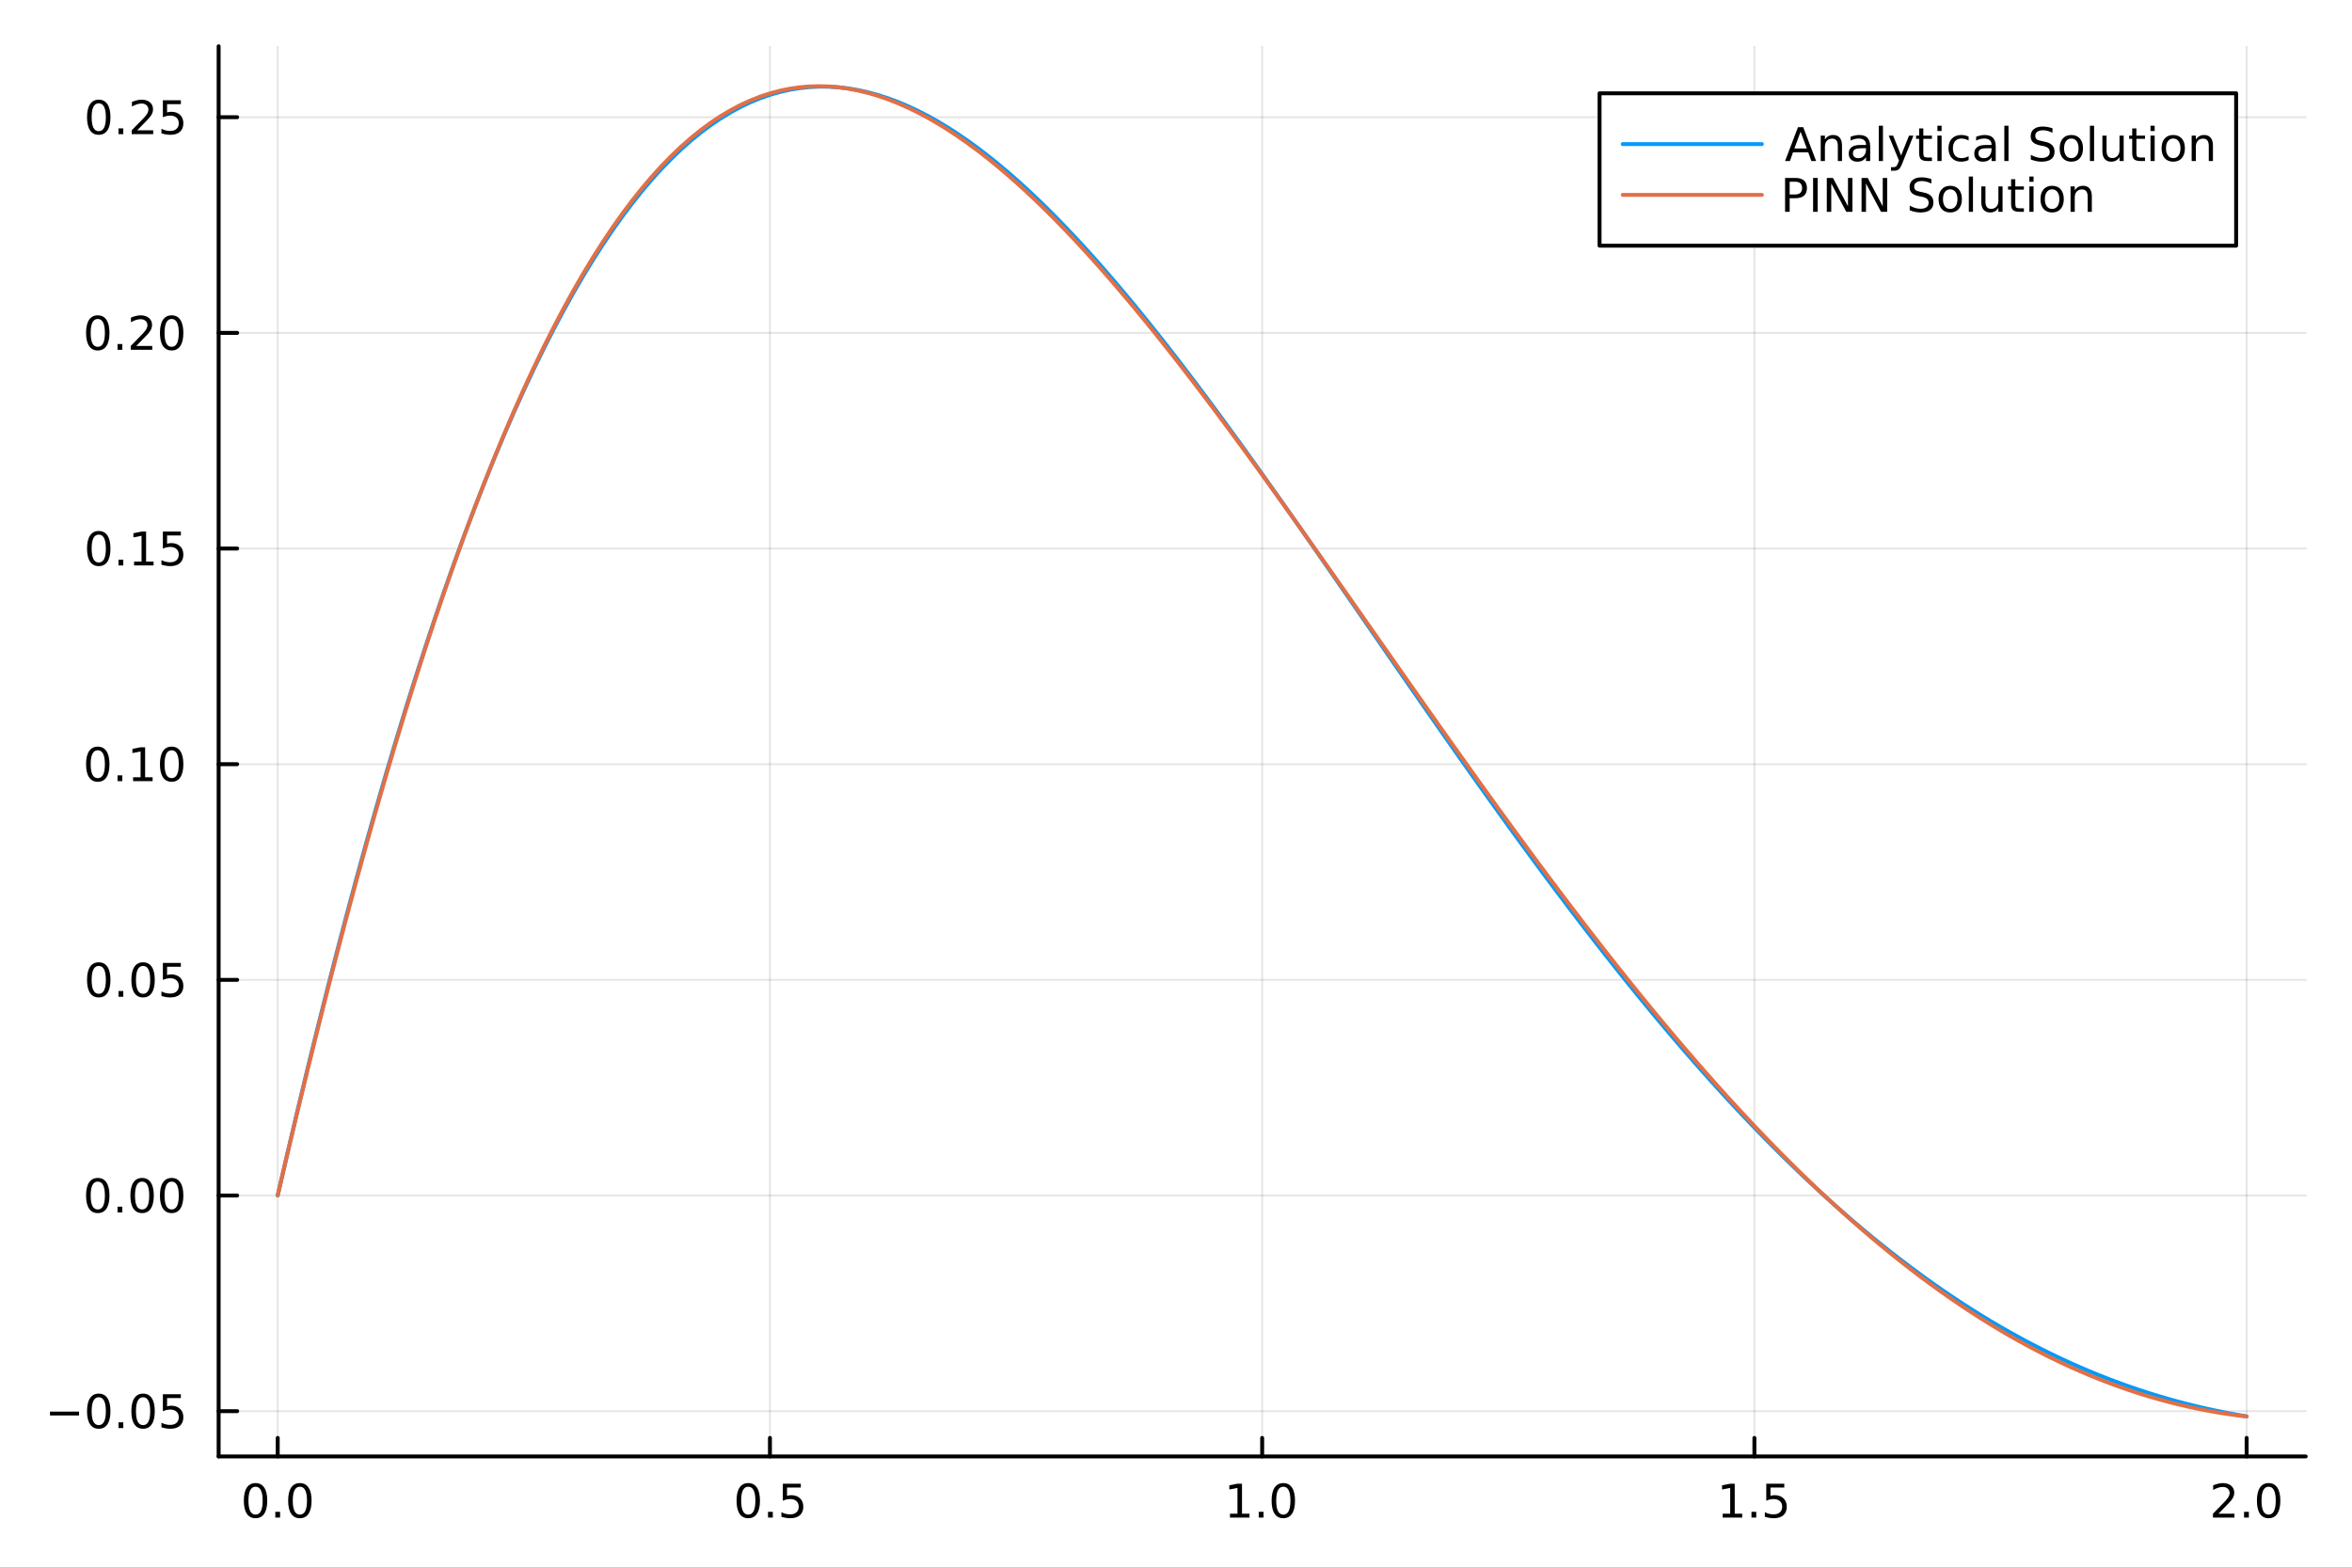 <?xml version="1.0" encoding="utf-8"?>
<svg xmlns="http://www.w3.org/2000/svg" xmlns:xlink="http://www.w3.org/1999/xlink" width="600" height="400" viewBox="0 0 2400 1600">
<rect x="0" y="0" width="2400" height="1600" fill="#333333" stroke="none"/>
<defs>
  <clipPath id="clip510">
    <rect x="0" y="0" width="2400" height="1600"/>
  </clipPath>
</defs>
<path clip-path="url(#clip510)" d="M0 1600 L2400 1600 L2400 0 L0 0  Z" fill="#ffffff" fill-rule="evenodd" fill-opacity="1"/>
<defs>
  <clipPath id="clip511">
    <rect x="480" y="0" width="1681" height="1600"/>
  </clipPath>
</defs>
<path clip-path="url(#clip510)" d="M223.103 1486.45 L2352.76 1486.45 L2352.76 47.244 L223.103 47.244  Z" fill="#ffffff" fill-rule="evenodd" fill-opacity="1"/>
<defs>
  <clipPath id="clip512">
    <rect x="223" y="47" width="2131" height="1440"/>
  </clipPath>
</defs>
<polyline clip-path="url(#clip512)" style="stroke:#000000; stroke-linecap:round; stroke-linejoin:round; stroke-width:2; stroke-opacity:0.1; fill:none" points="283.376,1486.45 283.376,47.244 "/>
<polyline clip-path="url(#clip512)" style="stroke:#000000; stroke-linecap:round; stroke-linejoin:round; stroke-width:2; stroke-opacity:0.1; fill:none" points="785.652,1486.45 785.652,47.244 "/>
<polyline clip-path="url(#clip512)" style="stroke:#000000; stroke-linecap:round; stroke-linejoin:round; stroke-width:2; stroke-opacity:0.1; fill:none" points="1287.93,1486.45 1287.93,47.244 "/>
<polyline clip-path="url(#clip512)" style="stroke:#000000; stroke-linecap:round; stroke-linejoin:round; stroke-width:2; stroke-opacity:0.1; fill:none" points="1790.21,1486.45 1790.21,47.244 "/>
<polyline clip-path="url(#clip512)" style="stroke:#000000; stroke-linecap:round; stroke-linejoin:round; stroke-width:2; stroke-opacity:0.1; fill:none" points="2292.48,1486.45 2292.48,47.244 "/>
<polyline clip-path="url(#clip510)" style="stroke:#000000; stroke-linecap:round; stroke-linejoin:round; stroke-width:4; stroke-opacity:1; fill:none" points="223.103,1486.45 2352.76,1486.45 "/>
<polyline clip-path="url(#clip510)" style="stroke:#000000; stroke-linecap:round; stroke-linejoin:round; stroke-width:4; stroke-opacity:1; fill:none" points="283.376,1486.45 283.376,1467.55 "/>
<polyline clip-path="url(#clip510)" style="stroke:#000000; stroke-linecap:round; stroke-linejoin:round; stroke-width:4; stroke-opacity:1; fill:none" points="785.652,1486.45 785.652,1467.55 "/>
<polyline clip-path="url(#clip510)" style="stroke:#000000; stroke-linecap:round; stroke-linejoin:round; stroke-width:4; stroke-opacity:1; fill:none" points="1287.93,1486.45 1287.93,1467.55 "/>
<polyline clip-path="url(#clip510)" style="stroke:#000000; stroke-linecap:round; stroke-linejoin:round; stroke-width:4; stroke-opacity:1; fill:none" points="1790.21,1486.45 1790.21,1467.55 "/>
<polyline clip-path="url(#clip510)" style="stroke:#000000; stroke-linecap:round; stroke-linejoin:round; stroke-width:4; stroke-opacity:1; fill:none" points="2292.48,1486.45 2292.48,1467.55 "/>
<path clip-path="url(#clip510)" d="M260.76 1517.37 Q257.149 1517.37 255.32 1520.93 Q253.515 1524.47 253.515 1531.6 Q253.515 1538.71 255.32 1542.27 Q257.149 1545.82 260.76 1545.82 Q264.394 1545.82 266.2 1542.27 Q268.029 1538.71 268.029 1531.6 Q268.029 1524.47 266.2 1520.93 Q264.394 1517.37 260.76 1517.37 M260.76 1513.66 Q266.57 1513.66 269.626 1518.27 Q272.704 1522.85 272.704 1531.6 Q272.704 1540.33 269.626 1544.94 Q266.57 1549.52 260.76 1549.52 Q254.95 1549.52 251.871 1544.94 Q248.816 1540.33 248.816 1531.6 Q248.816 1522.85 251.871 1518.27 Q254.95 1513.66 260.76 1513.66 Z" fill="#000000" fill-rule="nonzero" fill-opacity="1" /><path clip-path="url(#clip510)" d="M280.922 1542.97 L285.806 1542.97 L285.806 1548.85 L280.922 1548.85 L280.922 1542.97 Z" fill="#000000" fill-rule="nonzero" fill-opacity="1" /><path clip-path="url(#clip510)" d="M305.991 1517.37 Q302.38 1517.37 300.552 1520.93 Q298.746 1524.47 298.746 1531.6 Q298.746 1538.71 300.552 1542.27 Q302.38 1545.82 305.991 1545.82 Q309.626 1545.82 311.431 1542.27 Q313.26 1538.71 313.26 1531.6 Q313.26 1524.47 311.431 1520.93 Q309.626 1517.37 305.991 1517.37 M305.991 1513.66 Q311.801 1513.66 314.857 1518.27 Q317.936 1522.85 317.936 1531.6 Q317.936 1540.33 314.857 1544.94 Q311.801 1549.52 305.991 1549.52 Q300.181 1549.52 297.102 1544.94 Q294.047 1540.33 294.047 1531.6 Q294.047 1522.85 297.102 1518.27 Q300.181 1513.66 305.991 1513.66 Z" fill="#000000" fill-rule="nonzero" fill-opacity="1" /><path clip-path="url(#clip510)" d="M763.535 1517.37 Q759.923 1517.37 758.095 1520.93 Q756.289 1524.47 756.289 1531.6 Q756.289 1538.71 758.095 1542.27 Q759.923 1545.82 763.535 1545.82 Q767.169 1545.82 768.974 1542.27 Q770.803 1538.71 770.803 1531.6 Q770.803 1524.47 768.974 1520.93 Q767.169 1517.37 763.535 1517.37 M763.535 1513.66 Q769.345 1513.66 772.4 1518.27 Q775.479 1522.85 775.479 1531.6 Q775.479 1540.33 772.4 1544.94 Q769.345 1549.52 763.535 1549.52 Q757.724 1549.52 754.646 1544.94 Q751.59 1540.33 751.59 1531.6 Q751.59 1522.85 754.646 1518.27 Q757.724 1513.66 763.535 1513.66 Z" fill="#000000" fill-rule="nonzero" fill-opacity="1" /><path clip-path="url(#clip510)" d="M783.696 1542.97 L788.581 1542.97 L788.581 1548.85 L783.696 1548.85 L783.696 1542.97 Z" fill="#000000" fill-rule="nonzero" fill-opacity="1" /><path clip-path="url(#clip510)" d="M798.812 1514.29 L817.168 1514.29 L817.168 1518.22 L803.094 1518.22 L803.094 1526.7 Q804.113 1526.35 805.132 1526.19 Q806.15 1526 807.169 1526 Q812.956 1526 816.335 1529.17 Q819.715 1532.34 819.715 1537.76 Q819.715 1543.34 816.243 1546.44 Q812.77 1549.52 806.451 1549.52 Q804.275 1549.52 802.007 1549.15 Q799.761 1548.78 797.354 1548.04 L797.354 1543.34 Q799.437 1544.47 801.659 1545.03 Q803.882 1545.58 806.358 1545.58 Q810.363 1545.58 812.701 1543.48 Q815.039 1541.37 815.039 1537.76 Q815.039 1534.15 812.701 1532.04 Q810.363 1529.94 806.358 1529.94 Q804.483 1529.94 802.608 1530.35 Q800.757 1530.77 798.812 1531.65 L798.812 1514.29 Z" fill="#000000" fill-rule="nonzero" fill-opacity="1" /><path clip-path="url(#clip510)" d="M1255.08 1544.91 L1262.72 1544.91 L1262.72 1518.55 L1254.41 1520.21 L1254.41 1515.95 L1262.67 1514.29 L1267.35 1514.29 L1267.35 1544.91 L1274.99 1544.91 L1274.99 1548.85 L1255.08 1548.85 L1255.08 1544.91 Z" fill="#000000" fill-rule="nonzero" fill-opacity="1" /><path clip-path="url(#clip510)" d="M1284.43 1542.97 L1289.32 1542.97 L1289.32 1548.85 L1284.43 1548.85 L1284.43 1542.97 Z" fill="#000000" fill-rule="nonzero" fill-opacity="1" /><path clip-path="url(#clip510)" d="M1309.5 1517.37 Q1305.89 1517.37 1304.06 1520.93 Q1302.26 1524.47 1302.26 1531.6 Q1302.26 1538.71 1304.06 1542.27 Q1305.89 1545.82 1309.5 1545.82 Q1313.14 1545.82 1314.94 1542.27 Q1316.77 1538.71 1316.77 1531.6 Q1316.77 1524.47 1314.94 1520.93 Q1313.14 1517.37 1309.5 1517.37 M1309.5 1513.66 Q1315.31 1513.66 1318.37 1518.27 Q1321.45 1522.85 1321.45 1531.6 Q1321.45 1540.33 1318.37 1544.94 Q1315.31 1549.52 1309.5 1549.52 Q1303.69 1549.52 1300.61 1544.94 Q1297.56 1540.33 1297.56 1531.6 Q1297.56 1522.85 1300.61 1518.27 Q1303.69 1513.66 1309.5 1513.66 Z" fill="#000000" fill-rule="nonzero" fill-opacity="1" /><path clip-path="url(#clip510)" d="M1757.86 1544.91 L1765.5 1544.91 L1765.5 1518.55 L1757.19 1520.21 L1757.19 1515.95 L1765.45 1514.29 L1770.13 1514.29 L1770.13 1544.91 L1777.76 1544.91 L1777.76 1548.85 L1757.86 1548.85 L1757.86 1544.91 Z" fill="#000000" fill-rule="nonzero" fill-opacity="1" /><path clip-path="url(#clip510)" d="M1787.21 1542.97 L1792.09 1542.97 L1792.09 1548.85 L1787.21 1548.85 L1787.21 1542.97 Z" fill="#000000" fill-rule="nonzero" fill-opacity="1" /><path clip-path="url(#clip510)" d="M1802.32 1514.29 L1820.68 1514.29 L1820.68 1518.22 L1806.61 1518.22 L1806.61 1526.7 Q1807.62 1526.35 1808.64 1526.19 Q1809.66 1526 1810.68 1526 Q1816.47 1526 1819.85 1529.17 Q1823.23 1532.34 1823.23 1537.76 Q1823.23 1543.34 1819.75 1546.44 Q1816.28 1549.52 1809.96 1549.52 Q1807.79 1549.52 1805.52 1549.15 Q1803.27 1548.78 1800.87 1548.04 L1800.87 1543.34 Q1802.95 1544.47 1805.17 1545.03 Q1807.39 1545.58 1809.87 1545.58 Q1813.87 1545.58 1816.21 1543.48 Q1818.55 1541.37 1818.55 1537.76 Q1818.55 1534.15 1816.21 1532.04 Q1813.87 1529.94 1809.87 1529.94 Q1808 1529.94 1806.12 1530.35 Q1804.27 1530.77 1802.32 1531.65 L1802.32 1514.29 Z" fill="#000000" fill-rule="nonzero" fill-opacity="1" /><path clip-path="url(#clip510)" d="M2263.72 1544.91 L2280.04 1544.91 L2280.04 1548.85 L2258.1 1548.85 L2258.1 1544.91 Q2260.76 1542.16 2265.34 1537.53 Q2269.95 1532.88 2271.13 1531.53 Q2273.37 1529.01 2274.25 1527.27 Q2275.16 1525.51 2275.16 1523.82 Q2275.16 1521.07 2273.21 1519.33 Q2271.29 1517.6 2268.19 1517.6 Q2265.99 1517.6 2263.54 1518.36 Q2261.11 1519.13 2258.33 1520.68 L2258.33 1515.95 Q2261.15 1514.82 2263.61 1514.24 Q2266.06 1513.66 2268.1 1513.66 Q2273.47 1513.66 2276.66 1516.35 Q2279.86 1519.03 2279.86 1523.52 Q2279.86 1525.65 2279.05 1527.57 Q2278.26 1529.47 2276.15 1532.07 Q2275.57 1532.74 2272.47 1535.95 Q2269.37 1539.15 2263.72 1544.91 Z" fill="#000000" fill-rule="nonzero" fill-opacity="1" /><path clip-path="url(#clip510)" d="M2289.86 1542.97 L2294.74 1542.97 L2294.74 1548.85 L2289.86 1548.85 L2289.86 1542.97 Z" fill="#000000" fill-rule="nonzero" fill-opacity="1" /><path clip-path="url(#clip510)" d="M2314.92 1517.37 Q2311.31 1517.37 2309.48 1520.93 Q2307.68 1524.47 2307.68 1531.6 Q2307.68 1538.71 2309.48 1542.27 Q2311.31 1545.82 2314.92 1545.82 Q2318.56 1545.82 2320.36 1542.27 Q2322.19 1538.71 2322.19 1531.6 Q2322.19 1524.47 2320.36 1520.93 Q2318.56 1517.37 2314.92 1517.37 M2314.92 1513.66 Q2320.73 1513.66 2323.79 1518.27 Q2326.87 1522.85 2326.87 1531.6 Q2326.87 1540.33 2323.79 1544.94 Q2320.73 1549.52 2314.92 1549.52 Q2309.11 1549.52 2306.04 1544.94 Q2302.98 1540.33 2302.98 1531.6 Q2302.98 1522.85 2306.04 1518.27 Q2309.11 1513.66 2314.92 1513.66 Z" fill="#000000" fill-rule="nonzero" fill-opacity="1" /><polyline clip-path="url(#clip512)" style="stroke:#000000; stroke-linecap:round; stroke-linejoin:round; stroke-width:2; stroke-opacity:0.1; fill:none" points="223.103,1440.25 2352.76,1440.25 "/>
<polyline clip-path="url(#clip512)" style="stroke:#000000; stroke-linecap:round; stroke-linejoin:round; stroke-width:2; stroke-opacity:0.1; fill:none" points="223.103,1220.15 2352.76,1220.15 "/>
<polyline clip-path="url(#clip512)" style="stroke:#000000; stroke-linecap:round; stroke-linejoin:round; stroke-width:2; stroke-opacity:0.1; fill:none" points="223.103,1000.05 2352.76,1000.05 "/>
<polyline clip-path="url(#clip512)" style="stroke:#000000; stroke-linecap:round; stroke-linejoin:round; stroke-width:2; stroke-opacity:0.1; fill:none" points="223.103,779.941 2352.76,779.941 "/>
<polyline clip-path="url(#clip512)" style="stroke:#000000; stroke-linecap:round; stroke-linejoin:round; stroke-width:2; stroke-opacity:0.1; fill:none" points="223.103,559.837 2352.76,559.837 "/>
<polyline clip-path="url(#clip512)" style="stroke:#000000; stroke-linecap:round; stroke-linejoin:round; stroke-width:2; stroke-opacity:0.1; fill:none" points="223.103,339.733 2352.76,339.733 "/>
<polyline clip-path="url(#clip512)" style="stroke:#000000; stroke-linecap:round; stroke-linejoin:round; stroke-width:2; stroke-opacity:0.1; fill:none" points="223.103,119.629 2352.76,119.629 "/>
<polyline clip-path="url(#clip510)" style="stroke:#000000; stroke-linecap:round; stroke-linejoin:round; stroke-width:4; stroke-opacity:1; fill:none" points="223.103,1486.45 223.103,47.244 "/>
<polyline clip-path="url(#clip510)" style="stroke:#000000; stroke-linecap:round; stroke-linejoin:round; stroke-width:4; stroke-opacity:1; fill:none" points="223.103,1440.25 242,1440.25 "/>
<polyline clip-path="url(#clip510)" style="stroke:#000000; stroke-linecap:round; stroke-linejoin:round; stroke-width:4; stroke-opacity:1; fill:none" points="223.103,1220.15 242,1220.15 "/>
<polyline clip-path="url(#clip510)" style="stroke:#000000; stroke-linecap:round; stroke-linejoin:round; stroke-width:4; stroke-opacity:1; fill:none" points="223.103,1000.05 242,1000.05 "/>
<polyline clip-path="url(#clip510)" style="stroke:#000000; stroke-linecap:round; stroke-linejoin:round; stroke-width:4; stroke-opacity:1; fill:none" points="223.103,779.941 242,779.941 "/>
<polyline clip-path="url(#clip510)" style="stroke:#000000; stroke-linecap:round; stroke-linejoin:round; stroke-width:4; stroke-opacity:1; fill:none" points="223.103,559.837 242,559.837 "/>
<polyline clip-path="url(#clip510)" style="stroke:#000000; stroke-linecap:round; stroke-linejoin:round; stroke-width:4; stroke-opacity:1; fill:none" points="223.103,339.733 242,339.733 "/>
<polyline clip-path="url(#clip510)" style="stroke:#000000; stroke-linecap:round; stroke-linejoin:round; stroke-width:4; stroke-opacity:1; fill:none" points="223.103,119.629 242,119.629 "/>
<path clip-path="url(#clip510)" d="M50.992 1440.71 L80.668 1440.71 L80.668 1444.64 L50.992 1444.64 L50.992 1440.71 Z" fill="#000000" fill-rule="nonzero" fill-opacity="1" /><path clip-path="url(#clip510)" d="M100.76 1426.05 Q97.149 1426.05 95.321 1429.62 Q93.515 1433.16 93.515 1440.29 Q93.515 1447.39 95.321 1450.96 Q97.149 1454.5 100.76 1454.5 Q104.395 1454.5 106.2 1450.96 Q108.029 1447.39 108.029 1440.29 Q108.029 1433.16 106.2 1429.62 Q104.395 1426.05 100.76 1426.05 M100.76 1422.35 Q106.571 1422.35 109.626 1426.96 Q112.705 1431.54 112.705 1440.29 Q112.705 1449.02 109.626 1453.62 Q106.571 1458.21 100.76 1458.21 Q94.95 1458.21 91.871 1453.62 Q88.816 1449.02 88.816 1440.29 Q88.816 1431.54 91.871 1426.96 Q94.95 1422.35 100.76 1422.35 Z" fill="#000000" fill-rule="nonzero" fill-opacity="1" /><path clip-path="url(#clip510)" d="M120.922 1451.65 L125.807 1451.65 L125.807 1457.53 L120.922 1457.53 L120.922 1451.65 Z" fill="#000000" fill-rule="nonzero" fill-opacity="1" /><path clip-path="url(#clip510)" d="M145.992 1426.05 Q142.381 1426.05 140.552 1429.62 Q138.746 1433.16 138.746 1440.29 Q138.746 1447.39 140.552 1450.96 Q142.381 1454.5 145.992 1454.5 Q149.626 1454.5 151.431 1450.96 Q153.26 1447.39 153.26 1440.29 Q153.26 1433.16 151.431 1429.62 Q149.626 1426.05 145.992 1426.05 M145.992 1422.35 Q151.802 1422.35 154.857 1426.96 Q157.936 1431.54 157.936 1440.29 Q157.936 1449.02 154.857 1453.62 Q151.802 1458.21 145.992 1458.21 Q140.181 1458.21 137.103 1453.62 Q134.047 1449.02 134.047 1440.29 Q134.047 1431.54 137.103 1426.96 Q140.181 1422.35 145.992 1422.35 Z" fill="#000000" fill-rule="nonzero" fill-opacity="1" /><path clip-path="url(#clip510)" d="M166.2 1422.97 L184.556 1422.97 L184.556 1426.91 L170.482 1426.91 L170.482 1435.38 Q171.501 1435.03 172.519 1434.87 Q173.538 1434.69 174.556 1434.69 Q180.343 1434.69 183.723 1437.86 Q187.103 1441.03 187.103 1446.45 Q187.103 1452.02 183.63 1455.13 Q180.158 1458.21 173.839 1458.21 Q171.663 1458.21 169.394 1457.83 Q167.149 1457.46 164.742 1456.72 L164.742 1452.02 Q166.825 1453.16 169.047 1453.71 Q171.269 1454.27 173.746 1454.27 Q177.751 1454.27 180.089 1452.16 Q182.427 1450.06 182.427 1446.45 Q182.427 1442.83 180.089 1440.73 Q177.751 1438.62 173.746 1438.62 Q171.871 1438.62 169.996 1439.04 Q168.144 1439.46 166.2 1440.33 L166.2 1422.97 Z" fill="#000000" fill-rule="nonzero" fill-opacity="1" /><path clip-path="url(#clip510)" d="M99.765 1205.95 Q96.154 1205.95 94.325 1209.51 Q92.52 1213.05 92.52 1220.18 Q92.52 1227.29 94.325 1230.86 Q96.154 1234.4 99.765 1234.4 Q103.399 1234.4 105.205 1230.86 Q107.033 1227.29 107.033 1220.18 Q107.033 1213.05 105.205 1209.51 Q103.399 1205.95 99.765 1205.95 M99.765 1202.24 Q105.575 1202.24 108.631 1206.85 Q111.709 1211.43 111.709 1220.18 Q111.709 1228.91 108.631 1233.52 Q105.575 1238.1 99.765 1238.1 Q93.955 1238.1 90.876 1233.52 Q87.821 1228.91 87.821 1220.18 Q87.821 1211.43 90.876 1206.85 Q93.955 1202.24 99.765 1202.24 Z" fill="#000000" fill-rule="nonzero" fill-opacity="1" /><path clip-path="url(#clip510)" d="M119.927 1231.55 L124.811 1231.55 L124.811 1237.43 L119.927 1237.43 L119.927 1231.55 Z" fill="#000000" fill-rule="nonzero" fill-opacity="1" /><path clip-path="url(#clip510)" d="M144.996 1205.95 Q141.385 1205.95 139.556 1209.51 Q137.751 1213.05 137.751 1220.18 Q137.751 1227.29 139.556 1230.86 Q141.385 1234.4 144.996 1234.4 Q148.63 1234.4 150.436 1230.86 Q152.265 1227.29 152.265 1220.18 Q152.265 1213.05 150.436 1209.51 Q148.63 1205.95 144.996 1205.95 M144.996 1202.24 Q150.806 1202.24 153.862 1206.85 Q156.941 1211.43 156.941 1220.18 Q156.941 1228.91 153.862 1233.52 Q150.806 1238.1 144.996 1238.1 Q139.186 1238.1 136.107 1233.52 Q133.052 1228.91 133.052 1220.18 Q133.052 1211.43 136.107 1206.85 Q139.186 1202.24 144.996 1202.24 Z" fill="#000000" fill-rule="nonzero" fill-opacity="1" /><path clip-path="url(#clip510)" d="M175.158 1205.95 Q171.547 1205.95 169.718 1209.51 Q167.913 1213.05 167.913 1220.18 Q167.913 1227.29 169.718 1230.86 Q171.547 1234.4 175.158 1234.4 Q178.792 1234.4 180.598 1230.86 Q182.427 1227.29 182.427 1220.18 Q182.427 1213.05 180.598 1209.51 Q178.792 1205.95 175.158 1205.95 M175.158 1202.24 Q180.968 1202.24 184.024 1206.85 Q187.103 1211.43 187.103 1220.18 Q187.103 1228.91 184.024 1233.52 Q180.968 1238.1 175.158 1238.1 Q169.348 1238.1 166.269 1233.52 Q163.214 1228.91 163.214 1220.18 Q163.214 1211.43 166.269 1206.85 Q169.348 1202.24 175.158 1202.24 Z" fill="#000000" fill-rule="nonzero" fill-opacity="1" /><path clip-path="url(#clip510)" d="M100.76 985.844 Q97.149 985.844 95.321 989.409 Q93.515 992.951 93.515 1000.08 Q93.515 1007.19 95.321 1010.75 Q97.149 1014.29 100.76 1014.29 Q104.395 1014.29 106.2 1010.75 Q108.029 1007.19 108.029 1000.08 Q108.029 992.951 106.2 989.409 Q104.395 985.844 100.76 985.844 M100.76 982.14 Q106.571 982.14 109.626 986.747 Q112.705 991.33 112.705 1000.08 Q112.705 1008.81 109.626 1013.41 Q106.571 1018 100.76 1018 Q94.95 1018 91.871 1013.41 Q88.816 1008.81 88.816 1000.08 Q88.816 991.33 91.871 986.747 Q94.95 982.14 100.76 982.14 Z" fill="#000000" fill-rule="nonzero" fill-opacity="1" /><path clip-path="url(#clip510)" d="M120.922 1011.45 L125.807 1011.45 L125.807 1017.33 L120.922 1017.33 L120.922 1011.45 Z" fill="#000000" fill-rule="nonzero" fill-opacity="1" /><path clip-path="url(#clip510)" d="M145.992 985.844 Q142.381 985.844 140.552 989.409 Q138.746 992.951 138.746 1000.08 Q138.746 1007.19 140.552 1010.75 Q142.381 1014.29 145.992 1014.29 Q149.626 1014.29 151.431 1010.75 Q153.26 1007.19 153.26 1000.08 Q153.26 992.951 151.431 989.409 Q149.626 985.844 145.992 985.844 M145.992 982.14 Q151.802 982.14 154.857 986.747 Q157.936 991.33 157.936 1000.08 Q157.936 1008.81 154.857 1013.41 Q151.802 1018 145.992 1018 Q140.181 1018 137.103 1013.41 Q134.047 1008.81 134.047 1000.08 Q134.047 991.33 137.103 986.747 Q140.181 982.14 145.992 982.14 Z" fill="#000000" fill-rule="nonzero" fill-opacity="1" /><path clip-path="url(#clip510)" d="M166.2 982.765 L184.556 982.765 L184.556 986.701 L170.482 986.701 L170.482 995.173 Q171.501 994.825 172.519 994.663 Q173.538 994.478 174.556 994.478 Q180.343 994.478 183.723 997.65 Q187.103 1000.82 187.103 1006.24 Q187.103 1011.82 183.63 1014.92 Q180.158 1018 173.839 1018 Q171.663 1018 169.394 1017.63 Q167.149 1017.26 164.742 1016.52 L164.742 1011.82 Q166.825 1012.95 169.047 1013.51 Q171.269 1014.06 173.746 1014.06 Q177.751 1014.06 180.089 1011.96 Q182.427 1009.85 182.427 1006.24 Q182.427 1002.63 180.089 1000.52 Q177.751 998.413 173.746 998.413 Q171.871 998.413 169.996 998.83 Q168.144 999.247 166.2 1000.13 L166.2 982.765 Z" fill="#000000" fill-rule="nonzero" fill-opacity="1" /><path clip-path="url(#clip510)" d="M99.765 765.74 Q96.154 765.74 94.325 769.305 Q92.52 772.846 92.52 779.976 Q92.52 787.082 94.325 790.647 Q96.154 794.189 99.765 794.189 Q103.399 794.189 105.205 790.647 Q107.033 787.082 107.033 779.976 Q107.033 772.846 105.205 769.305 Q103.399 765.74 99.765 765.74 M99.765 762.036 Q105.575 762.036 108.631 766.643 Q111.709 771.226 111.709 779.976 Q111.709 788.703 108.631 793.309 Q105.575 797.892 99.765 797.892 Q93.955 797.892 90.876 793.309 Q87.821 788.703 87.821 779.976 Q87.821 771.226 90.876 766.643 Q93.955 762.036 99.765 762.036 Z" fill="#000000" fill-rule="nonzero" fill-opacity="1" /><path clip-path="url(#clip510)" d="M119.927 791.342 L124.811 791.342 L124.811 797.221 L119.927 797.221 L119.927 791.342 Z" fill="#000000" fill-rule="nonzero" fill-opacity="1" /><path clip-path="url(#clip510)" d="M135.806 793.286 L143.445 793.286 L143.445 766.92 L135.135 768.587 L135.135 764.328 L143.399 762.661 L148.075 762.661 L148.075 793.286 L155.714 793.286 L155.714 797.221 L135.806 797.221 L135.806 793.286 Z" fill="#000000" fill-rule="nonzero" fill-opacity="1" /><path clip-path="url(#clip510)" d="M175.158 765.74 Q171.547 765.74 169.718 769.305 Q167.913 772.846 167.913 779.976 Q167.913 787.082 169.718 790.647 Q171.547 794.189 175.158 794.189 Q178.792 794.189 180.598 790.647 Q182.427 787.082 182.427 779.976 Q182.427 772.846 180.598 769.305 Q178.792 765.74 175.158 765.74 M175.158 762.036 Q180.968 762.036 184.024 766.643 Q187.103 771.226 187.103 779.976 Q187.103 788.703 184.024 793.309 Q180.968 797.892 175.158 797.892 Q169.348 797.892 166.269 793.309 Q163.214 788.703 163.214 779.976 Q163.214 771.226 166.269 766.643 Q169.348 762.036 175.158 762.036 Z" fill="#000000" fill-rule="nonzero" fill-opacity="1" /><path clip-path="url(#clip510)" d="M100.76 545.636 Q97.149 545.636 95.321 549.201 Q93.515 552.742 93.515 559.872 Q93.515 566.978 95.321 570.543 Q97.149 574.085 100.76 574.085 Q104.395 574.085 106.2 570.543 Q108.029 566.978 108.029 559.872 Q108.029 552.742 106.2 549.201 Q104.395 545.636 100.76 545.636 M100.76 541.932 Q106.571 541.932 109.626 546.538 Q112.705 551.122 112.705 559.872 Q112.705 568.599 109.626 573.205 Q106.571 577.788 100.76 577.788 Q94.95 577.788 91.871 573.205 Q88.816 568.599 88.816 559.872 Q88.816 551.122 91.871 546.538 Q94.95 541.932 100.76 541.932 Z" fill="#000000" fill-rule="nonzero" fill-opacity="1" /><path clip-path="url(#clip510)" d="M120.922 571.237 L125.807 571.237 L125.807 577.117 L120.922 577.117 L120.922 571.237 Z" fill="#000000" fill-rule="nonzero" fill-opacity="1" /><path clip-path="url(#clip510)" d="M136.802 573.182 L144.441 573.182 L144.441 546.816 L136.131 548.483 L136.131 544.224 L144.394 542.557 L149.07 542.557 L149.07 573.182 L156.709 573.182 L156.709 577.117 L136.802 577.117 L136.802 573.182 Z" fill="#000000" fill-rule="nonzero" fill-opacity="1" /><path clip-path="url(#clip510)" d="M166.2 542.557 L184.556 542.557 L184.556 546.492 L170.482 546.492 L170.482 554.964 Q171.501 554.617 172.519 554.455 Q173.538 554.27 174.556 554.27 Q180.343 554.27 183.723 557.441 Q187.103 560.612 187.103 566.029 Q187.103 571.608 183.63 574.71 Q180.158 577.788 173.839 577.788 Q171.663 577.788 169.394 577.418 Q167.149 577.048 164.742 576.307 L164.742 571.608 Q166.825 572.742 169.047 573.298 Q171.269 573.853 173.746 573.853 Q177.751 573.853 180.089 571.747 Q182.427 569.64 182.427 566.029 Q182.427 562.418 180.089 560.312 Q177.751 558.205 173.746 558.205 Q171.871 558.205 169.996 558.622 Q168.144 559.038 166.2 559.918 L166.2 542.557 Z" fill="#000000" fill-rule="nonzero" fill-opacity="1" /><path clip-path="url(#clip510)" d="M99.765 325.532 Q96.154 325.532 94.325 329.096 Q92.52 332.638 92.52 339.768 Q92.52 346.874 94.325 350.439 Q96.154 353.98 99.765 353.98 Q103.399 353.98 105.205 350.439 Q107.033 346.874 107.033 339.768 Q107.033 332.638 105.205 329.096 Q103.399 325.532 99.765 325.532 M99.765 321.828 Q105.575 321.828 108.631 326.434 Q111.709 331.018 111.709 339.768 Q111.709 348.494 108.631 353.101 Q105.575 357.684 99.765 357.684 Q93.955 357.684 90.876 353.101 Q87.821 348.494 87.821 339.768 Q87.821 331.018 90.876 326.434 Q93.955 321.828 99.765 321.828 Z" fill="#000000" fill-rule="nonzero" fill-opacity="1" /><path clip-path="url(#clip510)" d="M119.927 351.133 L124.811 351.133 L124.811 357.013 L119.927 357.013 L119.927 351.133 Z" fill="#000000" fill-rule="nonzero" fill-opacity="1" /><path clip-path="url(#clip510)" d="M139.024 353.078 L155.343 353.078 L155.343 357.013 L133.399 357.013 L133.399 353.078 Q136.061 350.323 140.644 345.693 Q145.251 341.041 146.431 339.698 Q148.677 337.175 149.556 335.439 Q150.459 333.68 150.459 331.99 Q150.459 329.235 148.515 327.499 Q146.593 325.763 143.492 325.763 Q141.293 325.763 138.839 326.527 Q136.408 327.291 133.631 328.842 L133.631 324.12 Q136.455 322.985 138.908 322.407 Q141.362 321.828 143.399 321.828 Q148.769 321.828 151.964 324.513 Q155.158 327.198 155.158 331.689 Q155.158 333.819 154.348 335.74 Q153.561 337.638 151.455 340.231 Q150.876 340.902 147.774 344.119 Q144.672 347.314 139.024 353.078 Z" fill="#000000" fill-rule="nonzero" fill-opacity="1" /><path clip-path="url(#clip510)" d="M175.158 325.532 Q171.547 325.532 169.718 329.096 Q167.913 332.638 167.913 339.768 Q167.913 346.874 169.718 350.439 Q171.547 353.98 175.158 353.98 Q178.792 353.98 180.598 350.439 Q182.427 346.874 182.427 339.768 Q182.427 332.638 180.598 329.096 Q178.792 325.532 175.158 325.532 M175.158 321.828 Q180.968 321.828 184.024 326.434 Q187.103 331.018 187.103 339.768 Q187.103 348.494 184.024 353.101 Q180.968 357.684 175.158 357.684 Q169.348 357.684 166.269 353.101 Q163.214 348.494 163.214 339.768 Q163.214 331.018 166.269 326.434 Q169.348 321.828 175.158 321.828 Z" fill="#000000" fill-rule="nonzero" fill-opacity="1" /><path clip-path="url(#clip510)" d="M100.76 105.427 Q97.149 105.427 95.321 108.992 Q93.515 112.534 93.515 119.663 Q93.515 126.77 95.321 130.335 Q97.149 133.876 100.76 133.876 Q104.395 133.876 106.2 130.335 Q108.029 126.77 108.029 119.663 Q108.029 112.534 106.2 108.992 Q104.395 105.427 100.76 105.427 M100.76 101.724 Q106.571 101.724 109.626 106.33 Q112.705 110.913 112.705 119.663 Q112.705 128.39 109.626 132.997 Q106.571 137.58 100.76 137.58 Q94.95 137.58 91.871 132.997 Q88.816 128.39 88.816 119.663 Q88.816 110.913 91.871 106.33 Q94.95 101.724 100.76 101.724 Z" fill="#000000" fill-rule="nonzero" fill-opacity="1" /><path clip-path="url(#clip510)" d="M120.922 131.029 L125.807 131.029 L125.807 136.909 L120.922 136.909 L120.922 131.029 Z" fill="#000000" fill-rule="nonzero" fill-opacity="1" /><path clip-path="url(#clip510)" d="M140.019 132.974 L156.339 132.974 L156.339 136.909 L134.394 136.909 L134.394 132.974 Q137.056 130.219 141.64 125.589 Q146.246 120.937 147.427 119.594 Q149.672 117.071 150.552 115.335 Q151.455 113.575 151.455 111.886 Q151.455 109.131 149.51 107.395 Q147.589 105.659 144.487 105.659 Q142.288 105.659 139.834 106.423 Q137.404 107.187 134.626 108.738 L134.626 104.015 Q137.45 102.881 139.904 102.302 Q142.357 101.724 144.394 101.724 Q149.765 101.724 152.959 104.409 Q156.154 107.094 156.154 111.585 Q156.154 113.714 155.343 115.636 Q154.556 117.534 152.45 120.126 Q151.871 120.798 148.769 124.015 Q145.668 127.21 140.019 132.974 Z" fill="#000000" fill-rule="nonzero" fill-opacity="1" /><path clip-path="url(#clip510)" d="M166.2 102.349 L184.556 102.349 L184.556 106.284 L170.482 106.284 L170.482 114.756 Q171.501 114.409 172.519 114.247 Q173.538 114.062 174.556 114.062 Q180.343 114.062 183.723 117.233 Q187.103 120.404 187.103 125.821 Q187.103 131.399 183.63 134.501 Q180.158 137.58 173.839 137.58 Q171.663 137.58 169.394 137.21 Q167.149 136.839 164.742 136.099 L164.742 131.399 Q166.825 132.534 169.047 133.089 Q171.269 133.645 173.746 133.645 Q177.751 133.645 180.089 131.538 Q182.427 129.432 182.427 125.821 Q182.427 122.21 180.089 120.103 Q177.751 117.997 173.746 117.997 Q171.871 117.997 169.996 118.413 Q168.144 118.83 166.2 119.71 L166.2 102.349 Z" fill="#000000" fill-rule="nonzero" fill-opacity="1" /><polyline clip-path="url(#clip512)" style="stroke:#009af9; stroke-linecap:round; stroke-linejoin:round; stroke-width:4; stroke-opacity:1; fill:none" points="283.376,1220.15 293.421,1176.57 303.467,1133.87 313.512,1092.07 323.558,1051.15 333.603,1011.13 343.649,972.003 353.694,933.774 363.74,896.444 373.786,860.014 383.831,824.483 393.877,789.851 403.922,756.119 413.968,723.284 424.013,691.345 434.059,660.3 444.104,630.147 454.15,600.884 464.195,572.506 474.241,545.011 484.286,518.394 494.332,492.652 504.377,467.78 514.423,443.772 524.469,420.625 534.514,398.331 544.56,376.886 554.605,356.283 564.651,336.515 574.696,317.576 584.742,299.459 594.787,282.157 604.833,265.661 614.878,249.965 624.924,235.06 634.969,220.937 645.015,207.589 655.061,195.006 665.106,183.18 675.152,172.101 685.197,161.761 695.243,152.149 705.288,143.256 715.334,135.072 725.379,127.588 735.425,120.792 745.47,114.676 755.516,109.227 765.561,104.437 775.607,100.293 785.652,96.786 795.698,93.905 805.744,91.638 815.789,89.975 825.835,88.903 835.88,88.414 845.926,88.494 855.971,89.132 866.017,90.318 876.062,92.04 886.108,94.286 896.153,97.045 906.199,100.305 916.244,104.055 926.29,108.283 936.335,112.978 946.381,118.128 956.427,123.722 966.472,129.747 976.518,136.193 986.563,143.048 996.609,150.3 1006.65,157.939 1016.7,165.952 1026.75,174.328 1036.79,183.056 1046.84,192.124 1056.88,201.522 1066.93,211.238 1076.97,221.261 1087.02,231.579 1097.06,242.183 1107.11,253.061 1117.16,264.203 1127.2,275.597 1137.25,287.233 1147.29,299.1 1157.34,311.188 1167.38,323.487 1177.43,335.987 1187.47,348.676 1197.52,361.545 1207.56,374.585 1217.61,387.785 1227.66,401.136 1237.7,414.628 1247.75,428.251 1257.79,441.996 1267.84,455.855 1277.88,469.818 1287.93,483.875 1297.97,498.019 1308.02,512.24 1318.07,526.529 1328.11,540.88 1338.16,555.282 1348.2,569.728 1358.25,584.21 1368.29,598.72 1378.34,613.251 1388.38,627.794 1398.43,642.342 1408.48,656.889 1418.52,671.426 1428.57,685.947 1438.61,700.445 1448.66,714.913 1458.7,729.344 1468.75,743.733 1478.79,758.073 1488.84,772.357 1498.89,786.581 1508.93,800.737 1518.98,814.821 1529.02,828.826 1539.07,842.748 1549.11,856.581 1559.16,870.319 1569.2,883.96 1579.25,897.496 1589.3,910.924 1599.34,924.239 1609.39,937.437 1619.43,950.514 1629.48,963.465 1639.52,976.287 1649.57,988.976 1659.61,1001.53 1669.66,1013.94 1679.71,1026.21 1689.75,1038.33 1699.8,1050.3 1709.84,1062.12 1719.89,1073.78 1729.93,1085.28 1739.98,1096.63 1750.02,1107.8 1760.07,1118.82 1770.11,1129.66 1780.16,1140.34 1790.21,1150.84 1800.25,1161.17 1810.3,1171.33 1820.34,1181.31 1830.39,1191.1 1840.43,1200.72 1850.48,1210.16 1860.52,1219.42 1870.57,1228.49 1880.62,1237.38 1890.66,1246.09 1900.71,1254.61 1910.75,1262.94 1920.8,1271.09 1930.84,1279.06 1940.89,1286.83 1950.93,1294.42 1960.98,1301.82 1971.03,1309.03 1981.07,1316.06 1991.12,1322.9 2001.16,1329.56 2011.21,1336.02 2021.25,1342.31 2031.3,1348.4 2041.34,1354.32 2051.39,1360.05 2061.44,1365.6 2071.48,1370.96 2081.53,1376.15 2091.57,1381.15 2101.62,1385.98 2111.66,1390.63 2121.71,1395.1 2131.75,1399.4 2141.8,1403.52 2151.85,1407.47 2161.89,1411.25 2171.94,1414.86 2181.98,1418.3 2192.03,1421.58 2202.07,1424.69 2212.12,1427.64 2222.16,1430.43 2232.21,1433.05 2242.26,1435.52 2252.3,1437.84 2262.35,1440 2272.39,1442.01 2282.44,1443.87 2292.48,1445.58 "/>
<polyline clip-path="url(#clip512)" style="stroke:#e26f46; stroke-linecap:round; stroke-linejoin:round; stroke-width:4; stroke-opacity:1; fill:none" points="283.376,1220.01 293.421,1176.99 303.467,1134.76 313.512,1093.33 323.558,1052.72 333.603,1012.93 343.649,973.965 353.694,935.836 363.74,898.551 373.786,862.113 383.831,826.53 393.877,791.805 403.922,757.944 413.968,724.949 424.013,692.824 434.059,661.57 444.104,631.191 454.15,601.687 464.195,573.059 474.241,545.306 484.286,518.428 494.332,492.425 504.377,467.294 514.423,443.032 524.469,419.638 534.514,397.108 544.56,375.437 554.605,354.622 564.651,334.658 574.696,315.539 584.742,297.259 594.787,279.812 604.833,263.192 614.878,247.39 624.924,232.399 634.969,218.212 645.015,204.82 655.061,192.214 665.106,180.384 675.152,169.323 685.197,159.018 695.243,149.462 705.288,140.643 715.334,132.551 725.379,125.174 735.425,118.502 745.47,112.524 755.516,107.227 765.561,102.601 775.607,98.634 785.652,95.312 795.698,92.626 805.744,90.561 815.789,89.106 825.835,88.249 835.88,87.976 845.926,88.276 855.971,89.136 866.017,90.543 876.062,92.485 886.108,94.948 896.153,97.921 906.199,101.391 916.244,105.344 926.29,109.769 936.335,114.654 946.381,119.984 956.427,125.75 966.472,131.936 976.518,138.533 986.563,145.527 996.609,152.906 1006.65,160.659 1016.7,168.773 1026.75,177.237 1036.79,186.039 1046.84,195.168 1056.88,204.612 1066.93,214.36 1076.97,224.4 1087.02,234.722 1097.06,245.315 1107.11,256.168 1117.16,267.271 1127.2,278.612 1137.25,290.182 1147.29,301.97 1157.34,313.967 1167.38,326.162 1177.43,338.546 1187.47,351.108 1197.52,363.841 1207.56,376.733 1217.61,389.777 1227.66,402.963 1237.7,416.281 1247.75,429.724 1257.79,443.283 1267.84,456.949 1277.88,470.714 1287.93,484.57 1297.97,498.508 1308.02,512.521 1318.07,526.601 1328.11,540.74 1338.16,554.931 1348.2,569.166 1358.25,583.439 1368.29,597.741 1378.34,612.067 1388.38,626.409 1398.43,640.76 1408.48,655.114 1418.52,669.464 1428.57,683.805 1438.61,698.129 1448.66,712.43 1458.7,726.704 1468.75,740.943 1478.79,755.141 1488.84,769.295 1498.89,783.397 1508.93,797.442 1518.98,811.425 1529.02,825.341 1539.07,839.185 1549.11,852.952 1559.16,866.637 1569.2,880.235 1579.25,893.741 1589.3,907.152 1599.34,920.462 1609.39,933.667 1619.43,946.763 1629.48,959.747 1639.52,972.613 1649.57,985.358 1659.61,997.979 1669.66,1010.47 1679.71,1022.83 1689.75,1035.06 1699.8,1047.14 1709.84,1059.09 1719.89,1070.88 1729.93,1082.53 1739.98,1094.03 1750.02,1105.38 1760.07,1116.57 1770.11,1127.59 1780.16,1138.46 1790.21,1149.16 1800.25,1159.69 1810.3,1170.06 1820.34,1180.25 1830.39,1190.27 1840.43,1200.11 1850.48,1209.78 1860.52,1219.27 1870.57,1228.57 1880.62,1237.69 1890.66,1246.63 1900.71,1255.39 1910.75,1263.95 1920.8,1272.33 1930.84,1280.52 1940.89,1288.51 1950.93,1296.32 1960.98,1303.93 1971.03,1311.35 1981.07,1318.58 1991.12,1325.61 2001.16,1332.44 2011.21,1339.08 2021.25,1345.53 2031.3,1351.77 2041.34,1357.82 2051.39,1363.68 2061.44,1369.33 2071.48,1374.79 2081.53,1380.05 2091.57,1385.11 2101.62,1389.98 2111.66,1394.65 2121.71,1399.13 2131.75,1403.4 2141.8,1407.49 2151.85,1411.37 2161.89,1415.06 2171.94,1418.56 2181.98,1421.87 2192.03,1424.98 2202.07,1427.9 2212.12,1430.63 2222.16,1433.17 2232.21,1435.52 2242.26,1437.68 2252.3,1439.66 2262.35,1441.45 2272.39,1443.05 2282.44,1444.48 2292.48,1445.72 "/>
<path clip-path="url(#clip510)" d="M1632.21 250.738 L2281.77 250.738 L2281.77 95.218 L1632.21 95.218  Z" fill="#ffffff" fill-rule="evenodd" fill-opacity="1"/>
<polyline clip-path="url(#clip510)" style="stroke:#000000; stroke-linecap:round; stroke-linejoin:round; stroke-width:4; stroke-opacity:1; fill:none" points="1632.21,250.738 2281.77,250.738 2281.77,95.218 1632.21,95.218 1632.21,250.738 "/>
<polyline clip-path="url(#clip510)" style="stroke:#009af9; stroke-linecap:round; stroke-linejoin:round; stroke-width:4; stroke-opacity:1; fill:none" points="1655.87,147.058 1797.85,147.058 "/>
<path clip-path="url(#clip510)" d="M1837.34 134.384 L1831 151.583 L1843.71 151.583 L1837.34 134.384 M1834.7 129.778 L1840.01 129.778 L1853.18 164.338 L1848.32 164.338 L1845.17 155.472 L1829.59 155.472 L1826.44 164.338 L1821.51 164.338 L1834.7 129.778 Z" fill="#000000" fill-rule="nonzero" fill-opacity="1" /><path clip-path="url(#clip510)" d="M1879.59 148.689 L1879.59 164.338 L1875.33 164.338 L1875.33 148.828 Q1875.33 145.148 1873.89 143.319 Q1872.46 141.49 1869.59 141.49 Q1866.14 141.49 1864.15 143.69 Q1862.16 145.889 1862.16 149.685 L1862.16 164.338 L1857.88 164.338 L1857.88 138.412 L1862.16 138.412 L1862.16 142.44 Q1863.69 140.102 1865.75 138.944 Q1867.83 137.787 1870.54 137.787 Q1875 137.787 1877.3 140.565 Q1879.59 143.319 1879.59 148.689 Z" fill="#000000" fill-rule="nonzero" fill-opacity="1" /><path clip-path="url(#clip510)" d="M1899.87 151.305 Q1894.7 151.305 1892.71 152.486 Q1890.72 153.666 1890.72 156.514 Q1890.72 158.782 1892.2 160.125 Q1893.71 161.444 1896.28 161.444 Q1899.82 161.444 1901.95 158.944 Q1904.1 156.421 1904.1 152.254 L1904.1 151.305 L1899.87 151.305 M1908.36 149.546 L1908.36 164.338 L1904.1 164.338 L1904.1 160.402 Q1902.64 162.763 1900.47 163.898 Q1898.29 165.009 1895.14 165.009 Q1891.16 165.009 1888.8 162.787 Q1886.46 160.541 1886.46 156.791 Q1886.46 152.416 1889.38 150.194 Q1892.32 147.972 1898.13 147.972 L1904.1 147.972 L1904.1 147.555 Q1904.1 144.615 1902.16 143.018 Q1900.24 141.398 1896.74 141.398 Q1894.52 141.398 1892.41 141.93 Q1890.31 142.463 1888.36 143.527 L1888.36 139.592 Q1890.7 138.69 1892.9 138.25 Q1895.1 137.787 1897.18 137.787 Q1902.81 137.787 1905.58 140.703 Q1908.36 143.62 1908.36 149.546 Z" fill="#000000" fill-rule="nonzero" fill-opacity="1" /><path clip-path="url(#clip510)" d="M1917.13 128.319 L1921.39 128.319 L1921.39 164.338 L1917.13 164.338 L1917.13 128.319 Z" fill="#000000" fill-rule="nonzero" fill-opacity="1" /><path clip-path="url(#clip510)" d="M1941.09 166.745 Q1939.29 171.375 1937.57 172.787 Q1935.86 174.199 1932.99 174.199 L1929.59 174.199 L1929.59 170.634 L1932.09 170.634 Q1933.85 170.634 1934.82 169.8 Q1935.79 168.967 1936.97 165.865 L1937.74 163.921 L1927.25 138.412 L1931.76 138.412 L1939.87 158.689 L1947.97 138.412 L1952.48 138.412 L1941.09 166.745 Z" fill="#000000" fill-rule="nonzero" fill-opacity="1" /><path clip-path="url(#clip510)" d="M1962.57 131.051 L1962.57 138.412 L1971.35 138.412 L1971.35 141.722 L1962.57 141.722 L1962.57 155.796 Q1962.57 158.967 1963.43 159.87 Q1964.31 160.773 1966.97 160.773 L1971.35 160.773 L1971.35 164.338 L1966.97 164.338 Q1962.04 164.338 1960.17 162.509 Q1958.29 160.657 1958.29 155.796 L1958.29 141.722 L1955.17 141.722 L1955.17 138.412 L1958.29 138.412 L1958.29 131.051 L1962.57 131.051 Z" fill="#000000" fill-rule="nonzero" fill-opacity="1" /><path clip-path="url(#clip510)" d="M1976.95 138.412 L1981.21 138.412 L1981.21 164.338 L1976.95 164.338 L1976.95 138.412 M1976.95 128.319 L1981.21 128.319 L1981.21 133.713 L1976.95 133.713 L1976.95 128.319 Z" fill="#000000" fill-rule="nonzero" fill-opacity="1" /><path clip-path="url(#clip510)" d="M2008.78 139.407 L2008.78 143.389 Q2006.97 142.393 2005.14 141.907 Q2003.34 141.398 2001.49 141.398 Q1997.34 141.398 1995.05 144.037 Q1992.76 146.652 1992.76 151.398 Q1992.76 156.143 1995.05 158.782 Q1997.34 161.398 2001.49 161.398 Q2003.34 161.398 2005.14 160.912 Q2006.97 160.402 2008.78 159.407 L2008.78 163.342 Q2006.99 164.176 2005.07 164.592 Q2003.18 165.009 2001.02 165.009 Q1995.17 165.009 1991.72 161.328 Q1988.27 157.648 1988.27 151.398 Q1988.27 145.055 1991.74 141.421 Q1995.24 137.787 2001.3 137.787 Q2003.27 137.787 2005.14 138.203 Q2007.02 138.597 2008.78 139.407 Z" fill="#000000" fill-rule="nonzero" fill-opacity="1" /><path clip-path="url(#clip510)" d="M2027.97 151.305 Q2022.8 151.305 2020.81 152.486 Q2018.82 153.666 2018.82 156.514 Q2018.82 158.782 2020.3 160.125 Q2021.81 161.444 2024.38 161.444 Q2027.92 161.444 2030.05 158.944 Q2032.2 156.421 2032.2 152.254 L2032.2 151.305 L2027.97 151.305 M2036.46 149.546 L2036.46 164.338 L2032.2 164.338 L2032.2 160.402 Q2030.74 162.763 2028.57 163.898 Q2026.39 165.009 2023.24 165.009 Q2019.26 165.009 2016.9 162.787 Q2014.56 160.541 2014.56 156.791 Q2014.56 152.416 2017.48 150.194 Q2020.42 147.972 2026.23 147.972 L2032.2 147.972 L2032.2 147.555 Q2032.2 144.615 2030.26 143.018 Q2028.34 141.398 2024.84 141.398 Q2022.62 141.398 2020.51 141.93 Q2018.41 142.463 2016.46 143.527 L2016.46 139.592 Q2018.8 138.69 2021 138.25 Q2023.2 137.787 2025.28 137.787 Q2030.91 137.787 2033.68 140.703 Q2036.46 143.62 2036.46 149.546 Z" fill="#000000" fill-rule="nonzero" fill-opacity="1" /><path clip-path="url(#clip510)" d="M2045.24 128.319 L2049.49 128.319 L2049.49 164.338 L2045.24 164.338 L2045.24 128.319 Z" fill="#000000" fill-rule="nonzero" fill-opacity="1" /><path clip-path="url(#clip510)" d="M2094.38 130.912 L2094.38 135.472 Q2091.72 134.199 2089.36 133.574 Q2086.99 132.949 2084.8 132.949 Q2080.98 132.949 2078.89 134.43 Q2076.83 135.912 2076.83 138.643 Q2076.83 140.935 2078.2 142.115 Q2079.59 143.273 2083.43 143.99 L2086.25 144.569 Q2091.49 145.565 2093.96 148.088 Q2096.46 150.588 2096.46 154.801 Q2096.46 159.824 2093.08 162.416 Q2089.73 165.009 2083.22 165.009 Q2080.77 165.009 2077.99 164.453 Q2075.24 163.898 2072.27 162.81 L2072.27 157.995 Q2075.12 159.592 2077.85 160.402 Q2080.58 161.213 2083.22 161.213 Q2087.23 161.213 2089.4 159.639 Q2091.58 158.064 2091.58 155.148 Q2091.58 152.602 2090 151.166 Q2088.45 149.731 2084.89 149.014 L2082.04 148.458 Q2076.81 147.416 2074.47 145.194 Q2072.13 142.972 2072.13 139.014 Q2072.13 134.43 2075.35 131.791 Q2078.59 129.153 2084.26 129.153 Q2086.69 129.153 2089.22 129.592 Q2091.74 130.032 2094.38 130.912 Z" fill="#000000" fill-rule="nonzero" fill-opacity="1" /><path clip-path="url(#clip510)" d="M2113.61 141.398 Q2110.19 141.398 2108.2 144.083 Q2106.21 146.745 2106.21 151.398 Q2106.21 156.051 2108.17 158.736 Q2110.17 161.398 2113.61 161.398 Q2117.02 161.398 2119.01 158.713 Q2121 156.027 2121 151.398 Q2121 146.791 2119.01 144.106 Q2117.02 141.398 2113.61 141.398 M2113.61 137.787 Q2119.17 137.787 2122.34 141.398 Q2125.51 145.009 2125.51 151.398 Q2125.51 157.764 2122.34 161.398 Q2119.17 165.009 2113.61 165.009 Q2108.04 165.009 2104.86 161.398 Q2101.72 157.764 2101.72 151.398 Q2101.72 145.009 2104.86 141.398 Q2108.04 137.787 2113.61 137.787 Z" fill="#000000" fill-rule="nonzero" fill-opacity="1" /><path clip-path="url(#clip510)" d="M2132.57 128.319 L2136.83 128.319 L2136.83 164.338 L2132.57 164.338 L2132.57 128.319 Z" fill="#000000" fill-rule="nonzero" fill-opacity="1" /><path clip-path="url(#clip510)" d="M2145.3 154.106 L2145.3 138.412 L2149.56 138.412 L2149.56 153.944 Q2149.56 157.625 2151 159.476 Q2152.43 161.305 2155.3 161.305 Q2158.75 161.305 2160.74 159.106 Q2162.76 156.907 2162.76 153.111 L2162.76 138.412 L2167.02 138.412 L2167.02 164.338 L2162.76 164.338 L2162.76 160.356 Q2161.21 162.717 2159.15 163.875 Q2157.11 165.009 2154.4 165.009 Q2149.93 165.009 2147.62 162.231 Q2145.3 159.453 2145.3 154.106 M2156.02 137.787 L2156.02 137.787 Z" fill="#000000" fill-rule="nonzero" fill-opacity="1" /><path clip-path="url(#clip510)" d="M2180 131.051 L2180 138.412 L2188.78 138.412 L2188.78 141.722 L2180 141.722 L2180 155.796 Q2180 158.967 2180.86 159.87 Q2181.74 160.773 2184.4 160.773 L2188.78 160.773 L2188.78 164.338 L2184.4 164.338 Q2179.47 164.338 2177.6 162.509 Q2175.72 160.657 2175.72 155.796 L2175.72 141.722 L2172.6 141.722 L2172.6 138.412 L2175.72 138.412 L2175.72 131.051 L2180 131.051 Z" fill="#000000" fill-rule="nonzero" fill-opacity="1" /><path clip-path="url(#clip510)" d="M2194.38 138.412 L2198.64 138.412 L2198.64 164.338 L2194.38 164.338 L2194.38 138.412 M2194.38 128.319 L2198.64 128.319 L2198.64 133.713 L2194.38 133.713 L2194.38 128.319 Z" fill="#000000" fill-rule="nonzero" fill-opacity="1" /><path clip-path="url(#clip510)" d="M2217.6 141.398 Q2214.17 141.398 2212.18 144.083 Q2210.19 146.745 2210.19 151.398 Q2210.19 156.051 2212.16 158.736 Q2214.15 161.398 2217.6 161.398 Q2221 161.398 2222.99 158.713 Q2224.98 156.027 2224.98 151.398 Q2224.98 146.791 2222.99 144.106 Q2221 141.398 2217.6 141.398 M2217.6 137.787 Q2223.15 137.787 2226.32 141.398 Q2229.49 145.009 2229.49 151.398 Q2229.49 157.764 2226.32 161.398 Q2223.15 165.009 2217.6 165.009 Q2212.02 165.009 2208.85 161.398 Q2205.7 157.764 2205.7 151.398 Q2205.7 145.009 2208.85 141.398 Q2212.02 137.787 2217.6 137.787 Z" fill="#000000" fill-rule="nonzero" fill-opacity="1" /><path clip-path="url(#clip510)" d="M2258.1 148.689 L2258.1 164.338 L2253.85 164.338 L2253.85 148.828 Q2253.85 145.148 2252.41 143.319 Q2250.98 141.49 2248.1 141.49 Q2244.66 141.49 2242.66 143.69 Q2240.67 145.889 2240.67 149.685 L2240.67 164.338 L2236.39 164.338 L2236.39 138.412 L2240.67 138.412 L2240.67 142.44 Q2242.2 140.102 2244.26 138.944 Q2246.35 137.787 2249.05 137.787 Q2253.52 137.787 2255.81 140.565 Q2258.1 143.319 2258.1 148.689 Z" fill="#000000" fill-rule="nonzero" fill-opacity="1" /><polyline clip-path="url(#clip510)" style="stroke:#e26f46; stroke-linecap:round; stroke-linejoin:round; stroke-width:4; stroke-opacity:1; fill:none" points="1655.87,198.898 1797.85,198.898 "/>
<path clip-path="url(#clip510)" d="M1826.19 185.46 L1826.19 198.446 L1832.07 198.446 Q1835.33 198.446 1837.11 196.756 Q1838.89 195.067 1838.89 191.942 Q1838.89 188.84 1837.11 187.15 Q1835.33 185.46 1832.07 185.46 L1826.19 185.46 M1821.51 181.618 L1832.07 181.618 Q1837.88 181.618 1840.84 184.256 Q1843.82 186.872 1843.82 191.942 Q1843.82 197.057 1840.84 199.673 Q1837.88 202.289 1832.07 202.289 L1826.19 202.289 L1826.19 216.178 L1821.51 216.178 L1821.51 181.618 Z" fill="#000000" fill-rule="nonzero" fill-opacity="1" /><path clip-path="url(#clip510)" d="M1850.1 181.618 L1854.77 181.618 L1854.77 216.178 L1850.1 216.178 L1850.1 181.618 Z" fill="#000000" fill-rule="nonzero" fill-opacity="1" /><path clip-path="url(#clip510)" d="M1864.08 181.618 L1870.38 181.618 L1885.7 210.529 L1885.7 181.618 L1890.24 181.618 L1890.24 216.178 L1883.94 216.178 L1868.62 187.266 L1868.62 216.178 L1864.08 216.178 L1864.08 181.618 Z" fill="#000000" fill-rule="nonzero" fill-opacity="1" /><path clip-path="url(#clip510)" d="M1899.54 181.618 L1905.84 181.618 L1921.16 210.529 L1921.16 181.618 L1925.7 181.618 L1925.7 216.178 L1919.4 216.178 L1904.08 187.266 L1904.08 216.178 L1899.54 216.178 L1899.54 181.618 Z" fill="#000000" fill-rule="nonzero" fill-opacity="1" /><path clip-path="url(#clip510)" d="M1970.79 182.752 L1970.79 187.312 Q1968.13 186.039 1965.77 185.414 Q1963.41 184.789 1961.21 184.789 Q1957.39 184.789 1955.31 186.27 Q1953.25 187.752 1953.25 190.483 Q1953.25 192.775 1954.61 193.955 Q1956 195.113 1959.84 195.83 L1962.67 196.409 Q1967.9 197.405 1970.37 199.928 Q1972.87 202.428 1972.87 206.641 Q1972.87 211.664 1969.5 214.256 Q1966.14 216.849 1959.63 216.849 Q1957.18 216.849 1954.4 216.293 Q1951.65 215.738 1948.69 214.65 L1948.69 209.835 Q1951.53 211.432 1954.26 212.242 Q1957 213.053 1959.63 213.053 Q1963.64 213.053 1965.81 211.479 Q1967.99 209.904 1967.99 206.988 Q1967.99 204.442 1966.42 203.006 Q1964.87 201.571 1961.3 200.854 L1958.45 200.298 Q1953.22 199.256 1950.88 197.034 Q1948.55 194.812 1948.55 190.854 Q1948.55 186.27 1951.76 183.631 Q1955 180.993 1960.68 180.993 Q1963.11 180.993 1965.63 181.432 Q1968.15 181.872 1970.79 182.752 Z" fill="#000000" fill-rule="nonzero" fill-opacity="1" /><path clip-path="url(#clip510)" d="M1990.03 193.238 Q1986.6 193.238 1984.61 195.923 Q1982.62 198.585 1982.62 203.238 Q1982.62 207.891 1984.59 210.576 Q1986.58 213.238 1990.03 213.238 Q1993.43 213.238 1995.42 210.553 Q1997.41 207.867 1997.41 203.238 Q1997.41 198.631 1995.42 195.946 Q1993.43 193.238 1990.03 193.238 M1990.03 189.627 Q1995.58 189.627 1998.75 193.238 Q2001.93 196.849 2001.93 203.238 Q2001.93 209.604 1998.75 213.238 Q1995.58 216.849 1990.03 216.849 Q1984.45 216.849 1981.28 213.238 Q1978.13 209.604 1978.13 203.238 Q1978.13 196.849 1981.28 193.238 Q1984.45 189.627 1990.03 189.627 Z" fill="#000000" fill-rule="nonzero" fill-opacity="1" /><path clip-path="url(#clip510)" d="M2008.99 180.159 L2013.24 180.159 L2013.24 216.178 L2008.99 216.178 L2008.99 180.159 Z" fill="#000000" fill-rule="nonzero" fill-opacity="1" /><path clip-path="url(#clip510)" d="M2021.72 205.946 L2021.72 190.252 L2025.98 190.252 L2025.98 205.784 Q2025.98 209.465 2027.41 211.316 Q2028.85 213.145 2031.72 213.145 Q2035.17 213.145 2037.16 210.946 Q2039.17 208.747 2039.17 204.951 L2039.17 190.252 L2043.43 190.252 L2043.43 216.178 L2039.17 216.178 L2039.17 212.196 Q2037.62 214.557 2035.56 215.715 Q2033.52 216.849 2030.81 216.849 Q2026.35 216.849 2024.03 214.071 Q2021.72 211.293 2021.72 205.946 M2032.43 189.627 L2032.43 189.627 Z" fill="#000000" fill-rule="nonzero" fill-opacity="1" /><path clip-path="url(#clip510)" d="M2056.42 182.891 L2056.42 190.252 L2065.19 190.252 L2065.19 193.562 L2056.42 193.562 L2056.42 207.636 Q2056.42 210.807 2057.27 211.71 Q2058.15 212.613 2060.81 212.613 L2065.19 212.613 L2065.19 216.178 L2060.81 216.178 Q2055.88 216.178 2054.01 214.349 Q2052.13 212.497 2052.13 207.636 L2052.13 193.562 L2049.01 193.562 L2049.01 190.252 L2052.13 190.252 L2052.13 182.891 L2056.42 182.891 Z" fill="#000000" fill-rule="nonzero" fill-opacity="1" /><path clip-path="url(#clip510)" d="M2070.79 190.252 L2075.05 190.252 L2075.05 216.178 L2070.79 216.178 L2070.79 190.252 M2070.79 180.159 L2075.05 180.159 L2075.05 185.553 L2070.79 185.553 L2070.79 180.159 Z" fill="#000000" fill-rule="nonzero" fill-opacity="1" /><path clip-path="url(#clip510)" d="M2094.01 193.238 Q2090.58 193.238 2088.59 195.923 Q2086.6 198.585 2086.6 203.238 Q2086.6 207.891 2088.57 210.576 Q2090.56 213.238 2094.01 213.238 Q2097.41 213.238 2099.4 210.553 Q2101.39 207.867 2101.39 203.238 Q2101.39 198.631 2099.4 195.946 Q2097.41 193.238 2094.01 193.238 M2094.01 189.627 Q2099.56 189.627 2102.74 193.238 Q2105.91 196.849 2105.91 203.238 Q2105.91 209.604 2102.74 213.238 Q2099.56 216.849 2094.01 216.849 Q2088.43 216.849 2085.26 213.238 Q2082.11 209.604 2082.11 203.238 Q2082.11 196.849 2085.26 193.238 Q2088.43 189.627 2094.01 189.627 Z" fill="#000000" fill-rule="nonzero" fill-opacity="1" /><path clip-path="url(#clip510)" d="M2134.52 200.529 L2134.52 216.178 L2130.26 216.178 L2130.26 200.668 Q2130.26 196.988 2128.82 195.159 Q2127.39 193.33 2124.52 193.33 Q2121.07 193.33 2119.08 195.53 Q2117.09 197.729 2117.09 201.525 L2117.09 216.178 L2112.8 216.178 L2112.8 190.252 L2117.09 190.252 L2117.09 194.28 Q2118.61 191.942 2120.67 190.784 Q2122.76 189.627 2125.47 189.627 Q2129.93 189.627 2132.23 192.405 Q2134.52 195.159 2134.52 200.529 Z" fill="#000000" fill-rule="nonzero" fill-opacity="1" /></svg>
